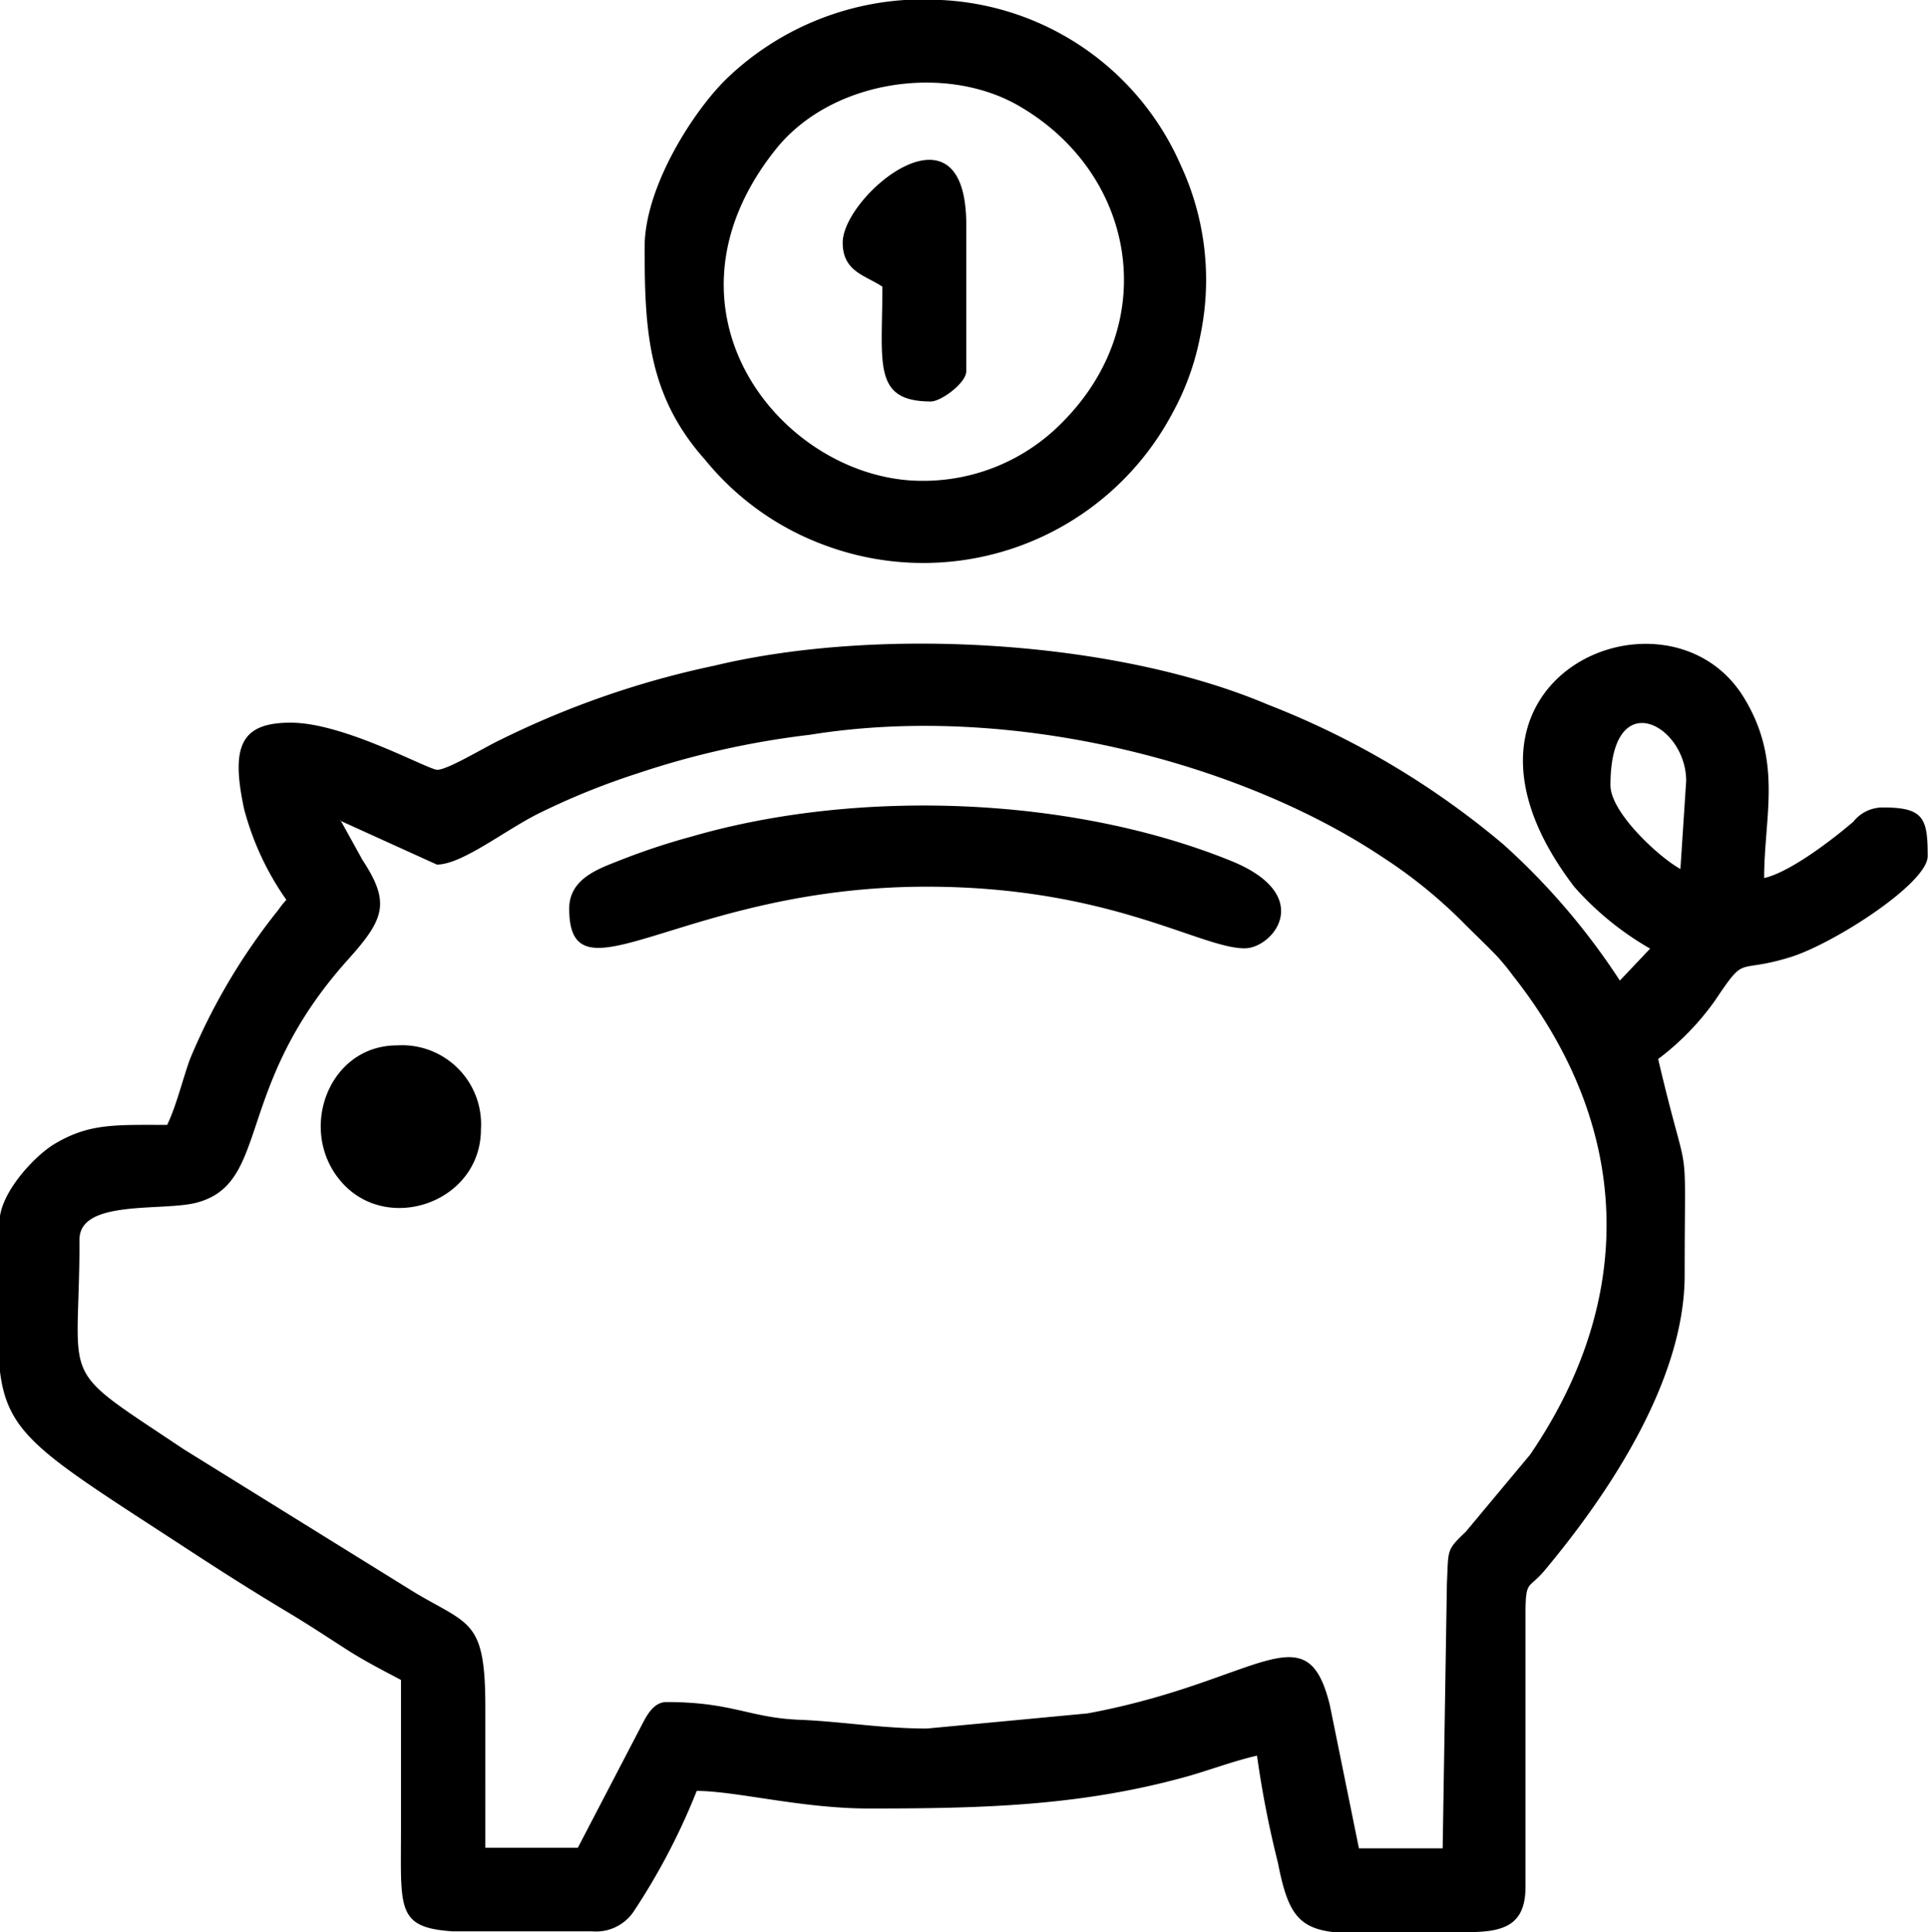 <svg id="Слой_1" data-name="Слой 1" xmlns="http://www.w3.org/2000/svg" viewBox="0 0 127.32 127.58"><defs><style>.cls-1{fill-rule:evenodd}</style></defs><g id="Слой_1-2" data-name="Слой_1"><g id="_2782687601248" data-name="2782687601248"><path class="cls-1" d="m29.47 61.43 6.41 2.91c1.62 0 4.34-2.15 6.59-3.31a47.86 47.86 0 0 1 6.63-2.7 56.58 56.58 0 0 1 11.41-2.56C73.83 53.62 89 57.6 98.39 63.89a32.21 32.21 0 0 1 5.15 4.16c.84.85 1.51 1.47 2.34 2.33a15.12 15.12 0 0 1 1.05 1.28c7.9 10 8.2 21.32 1.14 31.65l-4.24 5.08c-1.3 1.25-1.14 1.14-1.25 3.42l-.28 17.49h-5.53l-1.92-9.45c-1.55-6.35-4.68-1.56-16 .54l-10.61 1c-3 0-5.63-.47-8.45-.58-3.3-.14-4.41-1.17-8.74-1.17-1 0-1.44 1.17-1.86 1.94l-4 7.68h-6.11V120c0-5.78-1-5.42-4.64-7.58l-15.29-9.48c-8.48-5.68-6.87-3.94-6.87-13.84 0-2.68 5.51-1.84 7.75-2.44 4.88-1.31 2.41-7.6 9.94-16 2.45-2.72 2.86-3.79 1-6.62l-1.45-2.62Zm74.58 73.4h-9c-2.32-.29-3-1.33-3.63-4.58a66 66 0 0 1-1.38-7.07c-1.52.35-2.94.89-4.49 1.34-7.12 2-13.66 2.15-21.15 2.15-4.44 0-8.79-1.16-11.36-1.16a43.15 43.15 0 0 1-4.19 8 3 3 0 0 1-2.74 1.27h-9.2c-3.72-.25-3.4-1.49-3.4-6.7v-9.9c-1.34-.71-2.43-1.26-3.73-2.1s-2.4-1.56-3.56-2.26c-2.46-1.47-4.71-2.9-7.15-4.5C9.65 103.19 7.46 102 7 97.56v-9.63c0-1.86 2.27-4.32 3.61-5.13 2.3-1.38 4-1.27 7.46-1.27.6-1.25 1-2.93 1.5-4.33a40.72 40.72 0 0 1 5.85-9.88 5.88 5.88 0 0 1 .52-.65 18.72 18.72 0 0 1-2.79-6c-.9-4.19-.19-5.7 3.08-5.7 3.51 0 9 3.07 9.66 3.11s3.3-1.58 4.23-2a59.42 59.42 0 0 1 14.07-4.87c10.81-2.6 26.49-1.71 36.55 2.56A55 55 0 0 1 106.3 63a45.26 45.26 0 0 1 7.7 9l2-2.11a19.85 19.85 0 0 1-5-4.07c-10.43-13.62 6-20.77 11.14-12.59 2.65 4.25 1.39 7.89 1.39 12 1.71-.39 4.49-2.52 5.89-3.72a2.47 2.47 0 0 1 2-.94c2.62 0 2.9.72 2.91 3.09v.12c0 1.8-6.22 5.79-9.06 6.67-3.67 1.14-2.88-.27-5 2.89a17.5 17.5 0 0 1-3.74 3.84c2.11 9 1.75 4.23 1.75 14.27 0 7.07-5.19 14.66-9.29 19.55-1 1.17-1.19.6-1.22 2.56v18.11c.05 2.54-1.19 3.16-3.72 3.16Zm9.33-75.73c0-6.72 5-4 5-.29l-.38 5.82c-1.37-.74-4.62-3.71-4.62-5.53ZM67.92 39c-9.09 0-18.26-11.12-9.66-21.89 3.68-4.61 11.24-5.67 16.07-2.86C82 18.69 83.8 28.5 77.18 35.14A12.84 12.84 0 0 1 67.92 39ZM66.76 7.25h2.43A18.23 18.23 0 0 1 85 18.15a17.94 17.94 0 0 1 1.3 11.24 17.35 17.35 0 0 1-1.85 5.15 18.63 18.63 0 0 1-22.85 8.75 18.34 18.34 0 0 1-8-5.67c-3.8-4.25-4-8.6-4-14.06 0-4.07 3.39-9.25 5.6-11.29a18.76 18.76 0 0 1 11.56-5.02Z" transform="translate(-7.03 -7.25)"/><path class="cls-1" d="M44.62 67.25c0 6.58 7.53-1.45 23.6-1.45 12.09 0 18.06 4.07 21 4.07 1.88 0 4.73-3.5-.91-5.78-10.54-4.27-24.65-4.78-35.61-1.6a44.44 44.44 0 0 0-4.81 1.6c-1.4.55-3.27 1.21-3.27 3.16Zm18.06-43.98c0 1.92 1.48 2.15 2.62 2.91 0 5.08-.67 7.58 3.21 7.58.65 0 2.33-1.21 2.33-2V22.1c0-8.75-8.16-1.93-8.16 1.17ZM38.79 81.82a5.22 5.22 0 0 0-5.54-5.54c-4.6 0-6.65 5.78-3.58 9.12s9.12 1.19 9.12-3.58Z" transform="translate(-7.03 -7.25)"/></g></g></svg>